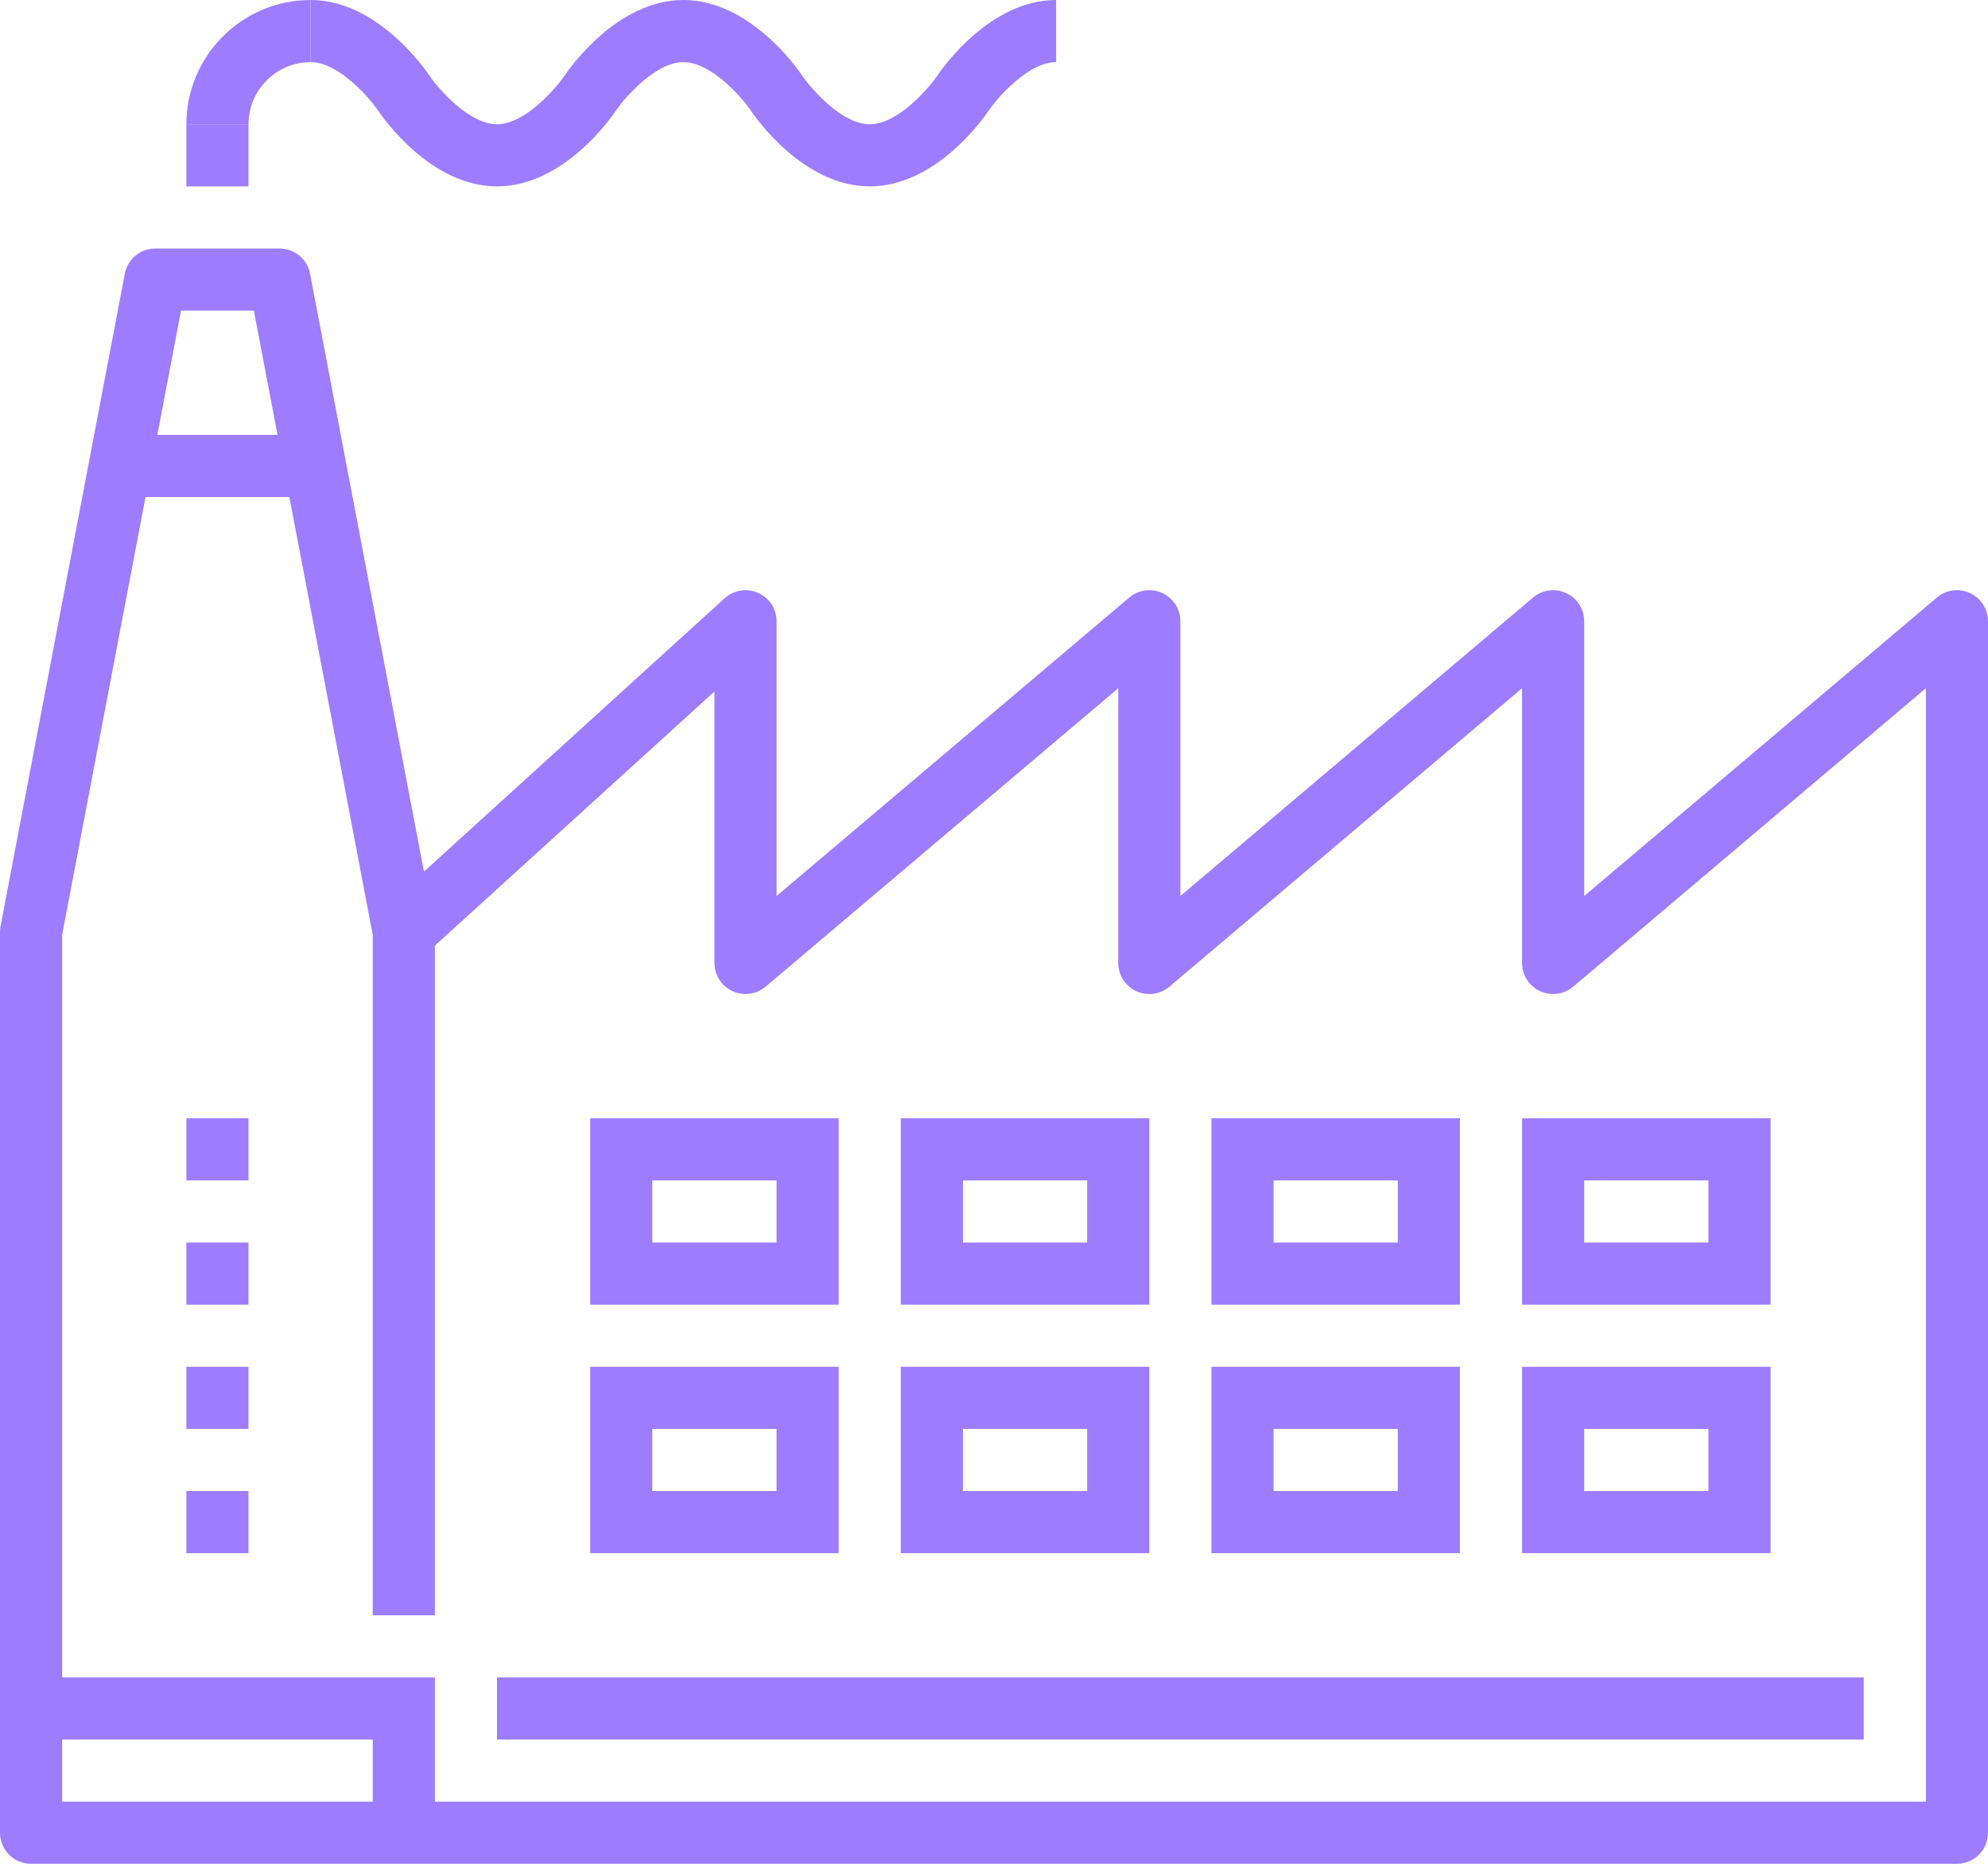 <?xml version="1.0" encoding="UTF-8"?> <svg xmlns="http://www.w3.org/2000/svg" xmlns:xlink="http://www.w3.org/1999/xlink" height="60" viewBox="0 0 64 60" width="64"><mask id="a" fill="#fff"><path d="m0 60h64v-60h-64z" fill="#fff" fill-rule="evenodd"></path></mask><g fill="#9d7cff" fill-rule="evenodd"><path d="m2 58h60v-35.844l-11.354 9.608c-.297.25-.712.306-1.067.143-.353-.164-.579-.517-.579-.907v-8.844l-11.354 9.608c-.297.25-.713.306-1.067.143-.353-.164-.579-.517-.579-.907v-8.844l-11.354 9.608c-.297.25-.713.306-1.067.143-.353-.164-.579-.517-.579-.907v-8.739l-9 8.181v21.558h-2v-21.905l-3.827-20.095h-2.346l-3.827 20.095zm61 2h-62c-.553 0-1-.447-1-1v-29c0-.062.006-.125.018-.187l4-21.001c.089-.471.502-.812.982-.812h4c.48 0 .893.341.982.812l3.666 19.248 9.679-8.8c.292-.265.716-.334 1.077-.174.363.16.596.518.596.914v8.844l11.354-9.608c.296-.251.711-.308 1.067-.143.353.164.579.517.579.907v8.844l11.354-9.608c.296-.251.711-.308 1.067-.143.353.164.579.517.579.907v8.844l11.354-9.608c.296-.251.712-.308 1.067-.143.353.164.579.517.579.907v39c0 .553-.447 1-1 1z"></path><path d="m28 6c-2.128 0-3.662-2.192-3.83-2.442-.274-.403-1.264-1.558-2.17-1.558-.933 0-1.949 1.229-2.17 1.558-.168.25-1.702 2.442-3.83 2.442s-3.662-2.192-3.83-2.442c-.274-.403-1.264-1.558-2.17-1.558v-2c2.128 0 3.662 2.192 3.83 2.442.274.403 1.264 1.558 2.17 1.558.933 0 1.949-1.229 2.17-1.558.168-.25 1.702-2.442 3.83-2.442s3.662 2.192 3.83 2.442c.274.403 1.264 1.558 2.17 1.558.933 0 1.949-1.229 2.17-1.558.168-.25 1.702-2.442 3.83-2.442v2c-.933 0-1.949 1.229-2.17 1.558-.168.25-1.702 2.442-3.83 2.442"></path><path d="m8 4h-2c0-2.206 1.794-4 4-4v2c-1.103 0-2 .897-2 2"></path><path d="m6 6h2v-2h-2z" mask="url(#a)"></path><path d="m6 46h2v-2h-2z" mask="url(#a)"></path><path d="m6 50h2v-2h-2z" mask="url(#a)"></path><path d="m6 42h2v-2h-2z" mask="url(#a)"></path><path d="m6 38h2v-2h-2z" mask="url(#a)"></path><path d="m21 40h4v-2h-4zm-2 2h8v-6h-8z" mask="url(#a)"></path><path d="m21 48h4v-2h-4zm-2 2h8v-6h-8z" mask="url(#a)"></path><path d="m31 40h4v-2h-4zm-2 2h8v-6h-8z" mask="url(#a)"></path><path d="m31 48h4v-2h-4zm-2 2h8v-6h-8z" mask="url(#a)"></path><path d="m41 40h4v-2h-4zm-2 2h8v-6h-8z" mask="url(#a)"></path><path d="m41 48h4v-2h-4zm-2 2h8v-6h-8z" mask="url(#a)"></path><path d="m51 40h4v-2h-4zm-2 2h8v-6h-8z" mask="url(#a)"></path><path d="m51 48h4v-2h-4zm-2 2h8v-6h-8z" mask="url(#a)"></path><path d="m16 56h44v-2h-44z" mask="url(#a)"></path><path d="m4 16h6v-2h-6z" mask="url(#a)"></path><path d="m14 59h-2v-3h-11v-2h13z" mask="url(#a)"></path></g></svg> 